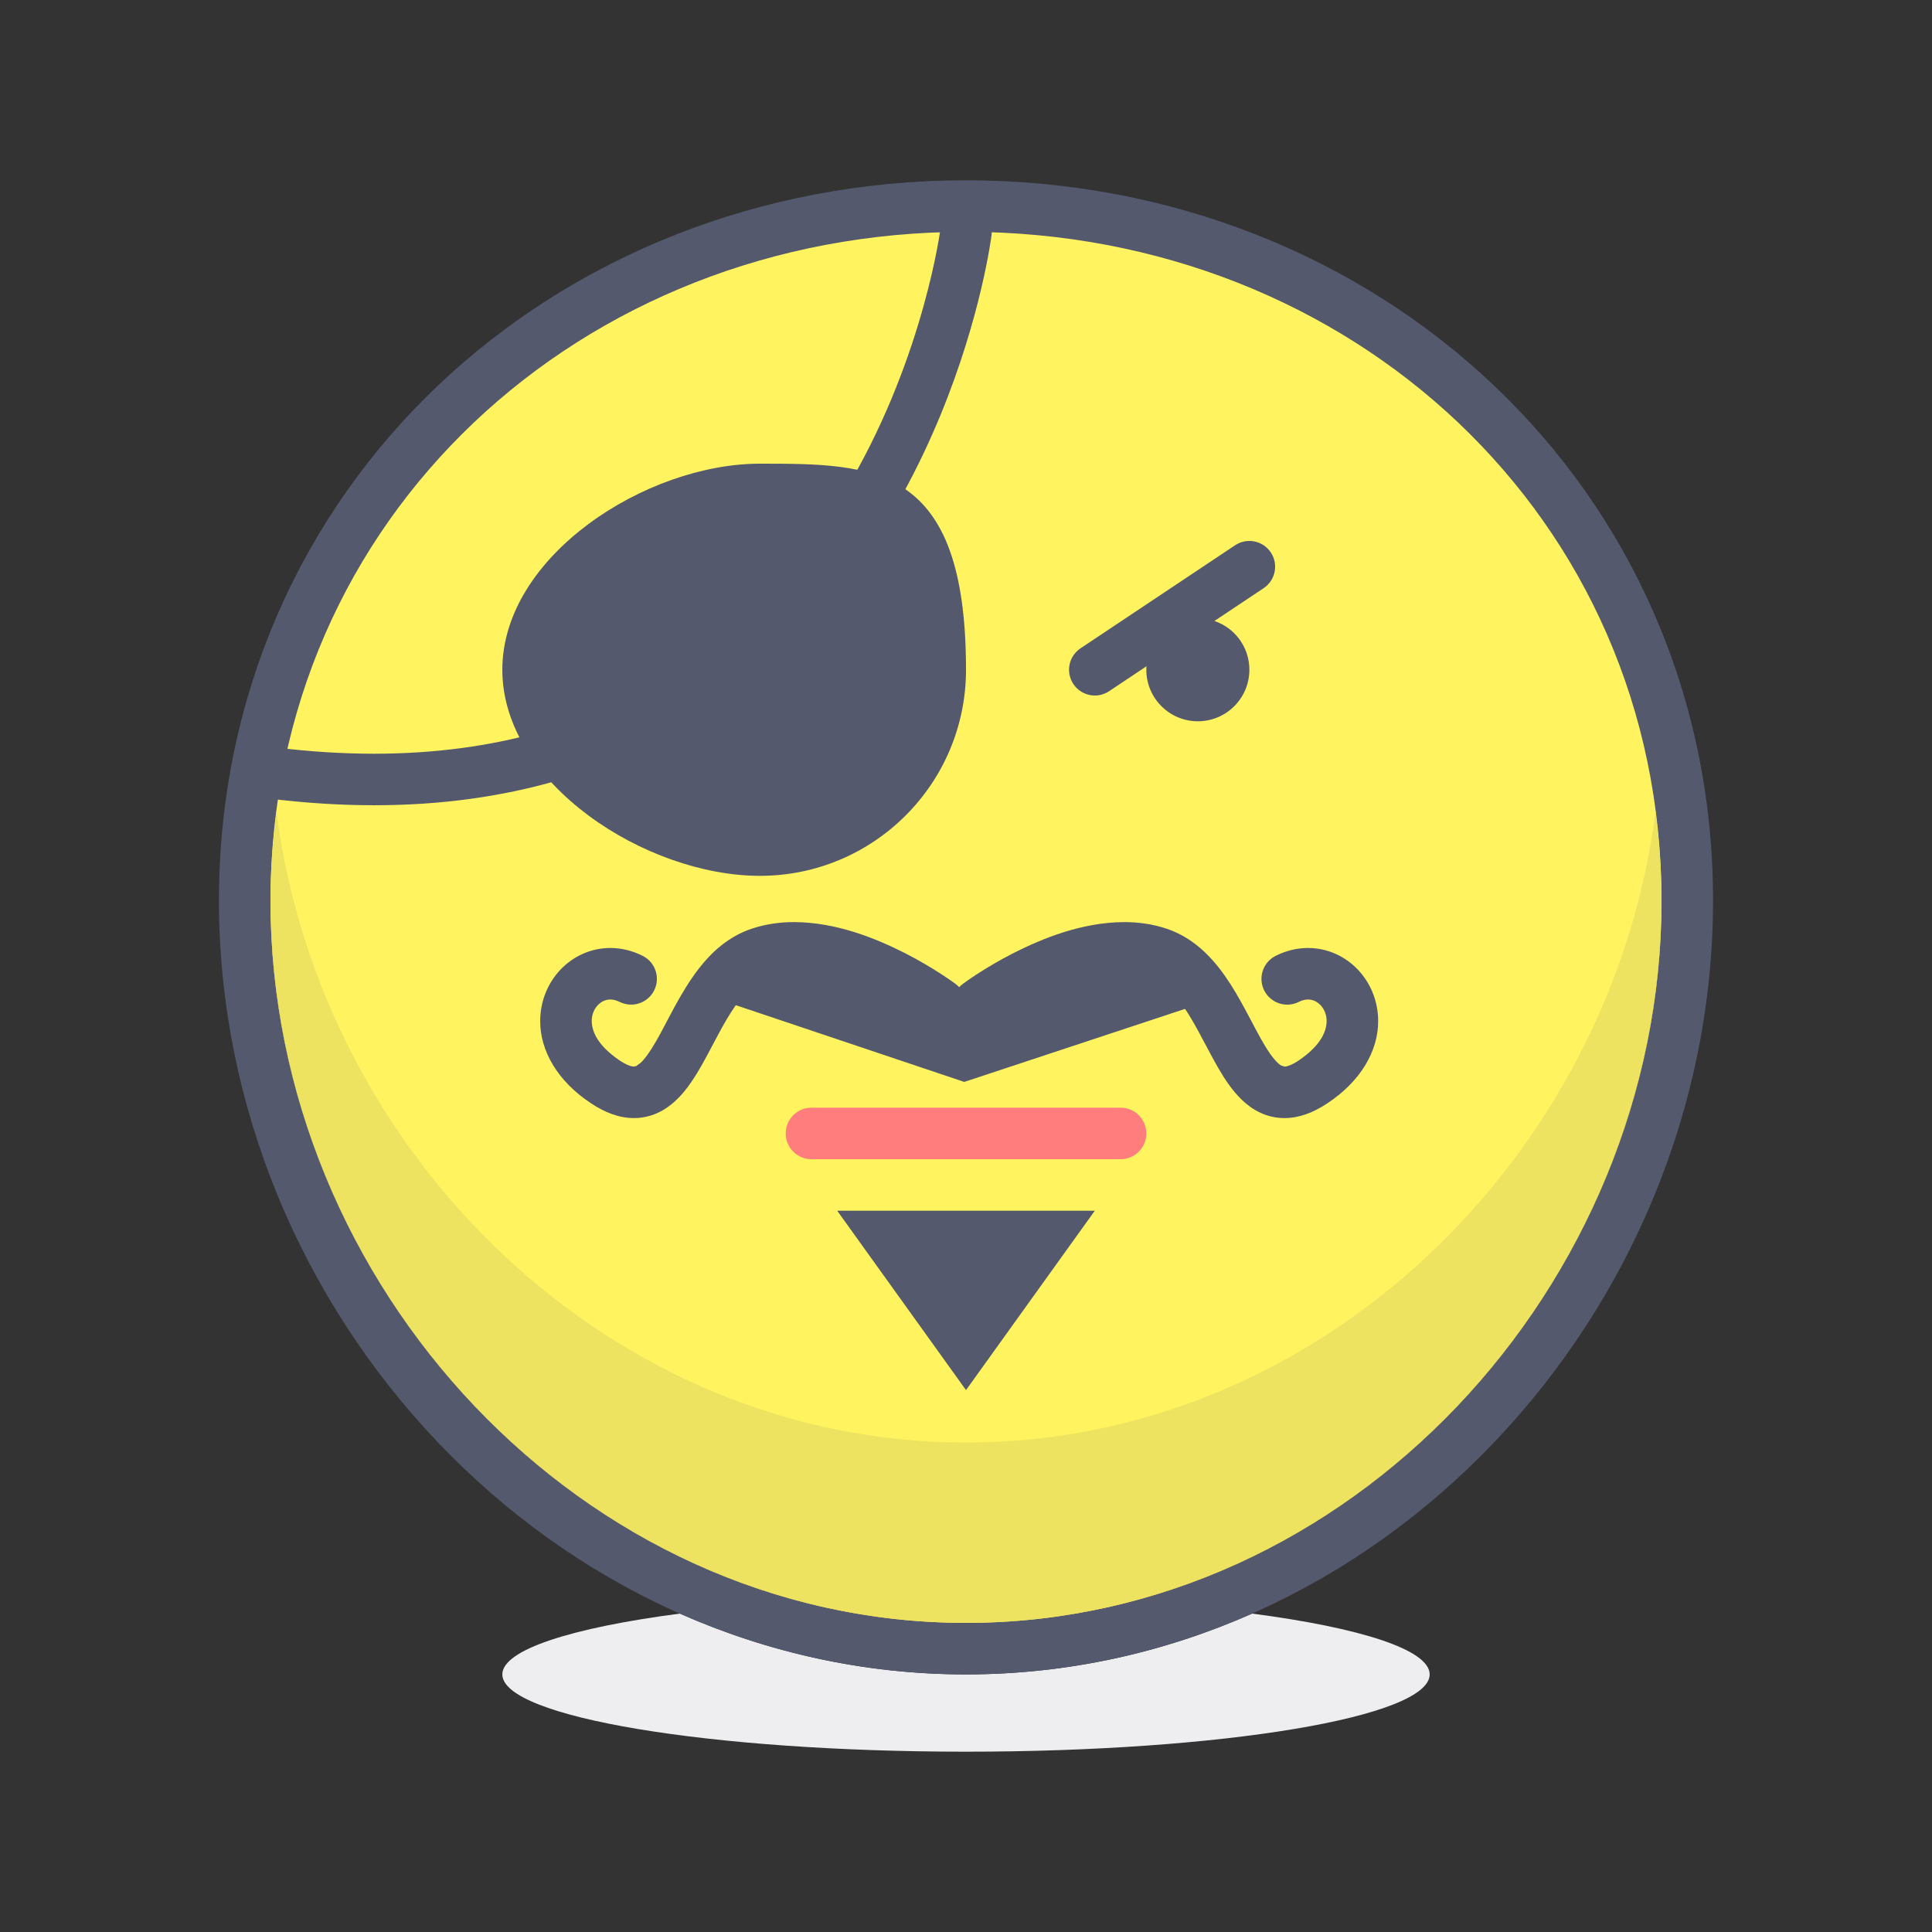 <?xml version="1.0" encoding="iso-8859-1"?>
<!-- Generator: Adobe Illustrator 21.0.0, SVG Export Plug-In . SVG Version: 6.00 Build 0)  -->
<svg xmlns="http://www.w3.org/2000/svg" xmlns:xlink="http://www.w3.org/1999/xlink" version="1.1" id="pirate" x="0px" y="0px" viewBox="0 0 300 300" style="enable-background:new 0 0 300 300;" xml:space="preserve" width="512" height="512">
<rect x="0" y="0" width="300" height="300" fill="#333333" stroke="none"/>
<g>
	<path style="fill:#EEEEF0;" d="M194.432,250.558c-13.675,6.051-28.684,9.443-44.432,9.443c-15.748,0-30.757-3.392-44.432-9.443   c-16.786,2.197-27.567,5.61-27.567,9.443c0,6.628,32.237,12,71.999,12c39.766,0,71.999-5.372,71.999-12   C221.999,256.168,211.218,252.754,194.432,250.558"/>
	<path style="fill:#FFF35F;" d="M262.001,139.853c0-61.856-50.144-107.854-112-107.854c-61.853,0-112.001,45.997-112.001,107.854   c0,61.857,50.147,116.148,112.001,116.148C211.857,256.001,262.001,201.71,262.001,139.853"/>
	<path style="fill:#54596E;" d="M262.001,139.853h4c0.011-32.023-13.02-60.087-34.051-80.025   C210.926,39.878,181.924,27.996,150,27.999c-31.92-0.003-60.926,11.879-81.95,31.828c-21.027,19.938-34.058,48.002-34.051,80.025   c0.007,32.016,12.965,62.008,33.907,84.025c20.935,22.018,49.974,36.123,82.093,36.123c32.119,0,61.158-14.105,82.093-36.123   c20.946-22.018,33.904-52.01,33.907-84.025H262.001h-4c0.004,29.838-12.111,57.92-31.703,78.513   C206.698,238.959,179.738,252,150,252c-29.734,0-56.698-13.041-76.297-33.635C54.11,197.772,41.996,169.69,42,139.853   c0.011-29.837,12.052-55.696,31.56-74.222C93.07,47.12,120.067,36.003,150,36c29.933,0.003,56.929,11.12,76.444,29.631   c19.504,18.525,31.545,44.385,31.556,74.222H262.001"/>
	<path style="fill:#EEE361;" d="M257.066,126.075c-6.867,53.565-52.168,97.924-107.066,97.924   c-54.898,0-100.195-44.358-107.066-97.924c-0.59,4.522-0.932,9.141-0.935,13.868c0.021,29.803,12.131,57.85,31.703,78.422   c19.37,20.352,45.931,33.328,75.252,33.63c0.051,0.001,0.099,0.001,0.15,0.001c0.065,0.001,0.132,0.002,0.197,0.002   c0.047,0,0.097,0.001,0.145,0.001C149.632,252,149.815,252,150,252l0,0l0,0c0.181,0,0.364,0,0.546-0.001   c0.051,0,0.101-0.001,0.152-0.001c0.054,0,0.109-0.001,0.163-0.001c0.062-0.001,0.123-0.001,0.185-0.002   c29.325-0.302,55.882-13.278,75.252-33.63c19.573-20.573,31.683-48.619,31.703-78.424   C257.997,135.215,257.659,130.597,257.066,126.075"/>
	<path style="fill:#54596E;" d="M150.546,251.999C150.364,252,150.181,252,150,252C150.182,252,150.364,252,150.546,251.999    M149.447,251.999C149.632,252,149.814,252,150,252C149.815,252,149.632,252,149.447,251.999 M150.861,251.997   c-0.054,0-0.109,0.001-0.163,0.001C150.752,251.998,150.806,251.997,150.861,251.997 M149.105,251.996   c0.065,0.001,0.132,0.002,0.197,0.002C149.237,251.998,149.171,251.997,149.105,251.996 M42,139.943c0,0.019,0,0.038,0,0.057   c0,59.296,47.792,111.387,106.956,111.995c-29.321-0.302-55.882-13.278-75.252-33.63C54.131,197.793,42.021,169.746,42,139.943    M258,139.941c-0.02,29.805-12.13,57.851-31.703,78.424c-19.37,20.352-45.927,33.328-75.252,33.63   C210.212,251.387,258,199.296,258,140C258,139.98,258,139.961,258,139.941"/>
	<path style="fill:#54596E;" d="M150.001,104c0-32-14.326-32-32-32s-40,14.327-40,32s22.326,32,40,32S150.001,121.673,150.001,104z"/>
	<circle style="fill:#54596E;" cx="186.001" cy="104" r="8"/>
	<polygon style="fill:#54596E;" points="118.001,148 150.001,156 182.001,148 186.001,156 149.727,168 114.001,156  "/>
	<path style="fill:#FF7D7D;" d="M126.001,180h48c2.209,0,4-1.791,4-4c0-2.21-1.791-4-4-4h-48c-2.209,0-4,1.79-4,4   C122.001,178.209,123.792,180,126.001,180"/>
	<path style="fill:#54596E;" d="M146.032,35.503l-0.025,0.185c-0.29,2.176-3.535,22.909-16.092,42.682   c-6.273,9.896-14.825,19.542-26.451,26.716c-11.635,7.169-26.366,11.941-45.379,11.952c-4.906-0.001-10.097-0.322-15.589-1.007   c-2.193-0.273-4.191,1.282-4.465,3.475c-0.273,2.192,1.282,4.191,3.475,4.465c5.801,0.723,11.323,1.066,16.579,1.066   c21.017,0.012,37.765-5.535,50.814-13.92c19.598-12.587,30.801-31.279,37.151-46.688c6.349-15.432,7.887-27.699,7.92-27.933   c0.274-2.192-1.281-4.191-3.473-4.466C148.305,31.757,146.306,33.312,146.032,35.503L146.032,35.503z"/>
	<line style="fill:#FFF35F;" x1="170.001" y1="104" x2="194.001" y2="88"/>
	<path style="fill:#54596E;" d="M172.22,107.328l24-16c1.838-1.226,2.335-3.709,1.109-5.548c-1.225-1.838-3.709-2.334-5.547-1.109   l-24,16c-1.838,1.226-2.335,3.709-1.109,5.548C167.898,108.057,170.381,108.553,172.22,107.328"/>
	<path style="fill:#54596E;" d="M148.401,152.8c-0.122-0.089-3.214-2.408-7.818-4.77c-4.617-2.341-10.719-4.817-17.252-4.848   c-2.174-0.001-4.408,0.29-6.6,1.024c-3.578,1.194-6.205,3.61-8.19,6.158c-2.974,3.845-4.862,8.223-6.67,11.324   c-0.88,1.547-1.735,2.74-2.371,3.328l-0.704,0.518l-0.362,0.084c-0.232,0.005-0.937-0.099-2.217-0.95   c-3.598-2.448-4.313-4.648-4.335-6.119c0.001-1.021,0.383-1.871,0.938-2.462c0.566-0.59,1.228-0.882,1.952-0.886   c0.41,0.003,0.864,0.088,1.433,0.371c1.973,0.992,4.378,0.196,5.37-1.777c0.992-1.973,0.197-4.377-1.776-5.369   c-1.619-0.817-3.351-1.227-5.026-1.224c-3.057-0.004-5.84,1.335-7.774,3.397c-1.945,2.062-3.117,4.885-3.116,7.949   c-0.022,4.585,2.681,9.348,7.901,12.778c2.111,1.404,4.317,2.285,6.652,2.29c1.761,0.011,3.452-0.554,4.778-1.395   c2.337-1.496,3.761-3.547,5.056-5.635c1.901-3.151,3.47-6.649,5.278-9.449c0.894-1.396,1.827-2.601,2.78-3.498   c0.958-0.902,1.899-1.498,2.941-1.848c1.242-0.416,2.6-0.611,4.065-0.612c4.382-0.03,9.616,1.901,13.605,3.97   c1.999,1.023,3.698,2.058,4.88,2.825c0.591,0.384,1.052,0.7,1.358,0.916l0.34,0.242l0.077,0.057l0.011,0.008   c1.767,1.325,4.274,0.968,5.599-0.8C150.526,156.633,150.168,154.126,148.401,152.8L148.401,152.8z"/>
	<path style="fill:#54596E;" d="M154.282,159.199l0.011-0.008c0.226-0.17,3.085-2.253,7.032-4.232   c3.936-1.997,8.982-3.805,13.227-3.777c1.465,0.001,2.822,0.196,4.059,0.61c1.574,0.522,2.994,1.668,4.424,3.495   c2.149,2.72,3.963,6.737,6.041,10.391c1.062,1.831,2.196,3.605,3.795,5.14c0.802,0.762,1.741,1.463,2.857,1.979   c1.111,0.519,2.403,0.826,3.719,0.821c2.335-0.005,4.541-0.886,6.648-2.288c5.224-3.433,7.926-8.196,7.904-12.78   c0.001-3.064-1.172-5.889-3.116-7.949c-1.934-2.062-4.716-3.401-7.774-3.397c-1.675-0.003-3.408,0.406-5.026,1.223   c-1.974,0.992-2.77,3.397-1.777,5.371c0.993,1.974,3.398,2.77,5.372,1.777c0.567-0.284,1.022-0.369,1.431-0.372   c0.724,0.004,1.386,0.296,1.952,0.886c0.555,0.591,0.937,1.44,0.938,2.462c-0.022,1.472-0.737,3.671-4.338,6.121   c-1.278,0.85-1.983,0.953-2.214,0.948l-0.541-0.182c-0.488-0.268-1.462-1.327-2.458-3.006c-1.535-2.5-3.16-6.129-5.378-9.609   c-1.119-1.742-2.406-3.466-4.017-4.992c-1.605-1.522-3.569-2.848-5.909-3.625c-2.186-0.732-4.421-1.023-6.594-1.022   c-6.533,0.03-12.635,2.507-17.252,4.848c-4.605,2.361-7.697,4.681-7.818,4.77c-1.767,1.325-2.126,3.833-0.8,5.6   C150.007,160.167,152.514,160.525,154.282,159.199L154.282,159.199z"/>
	<polygon style="fill:#54596E;" points="150.001,215.856 170.001,188 130.001,188  "/>
</g>















</svg>
